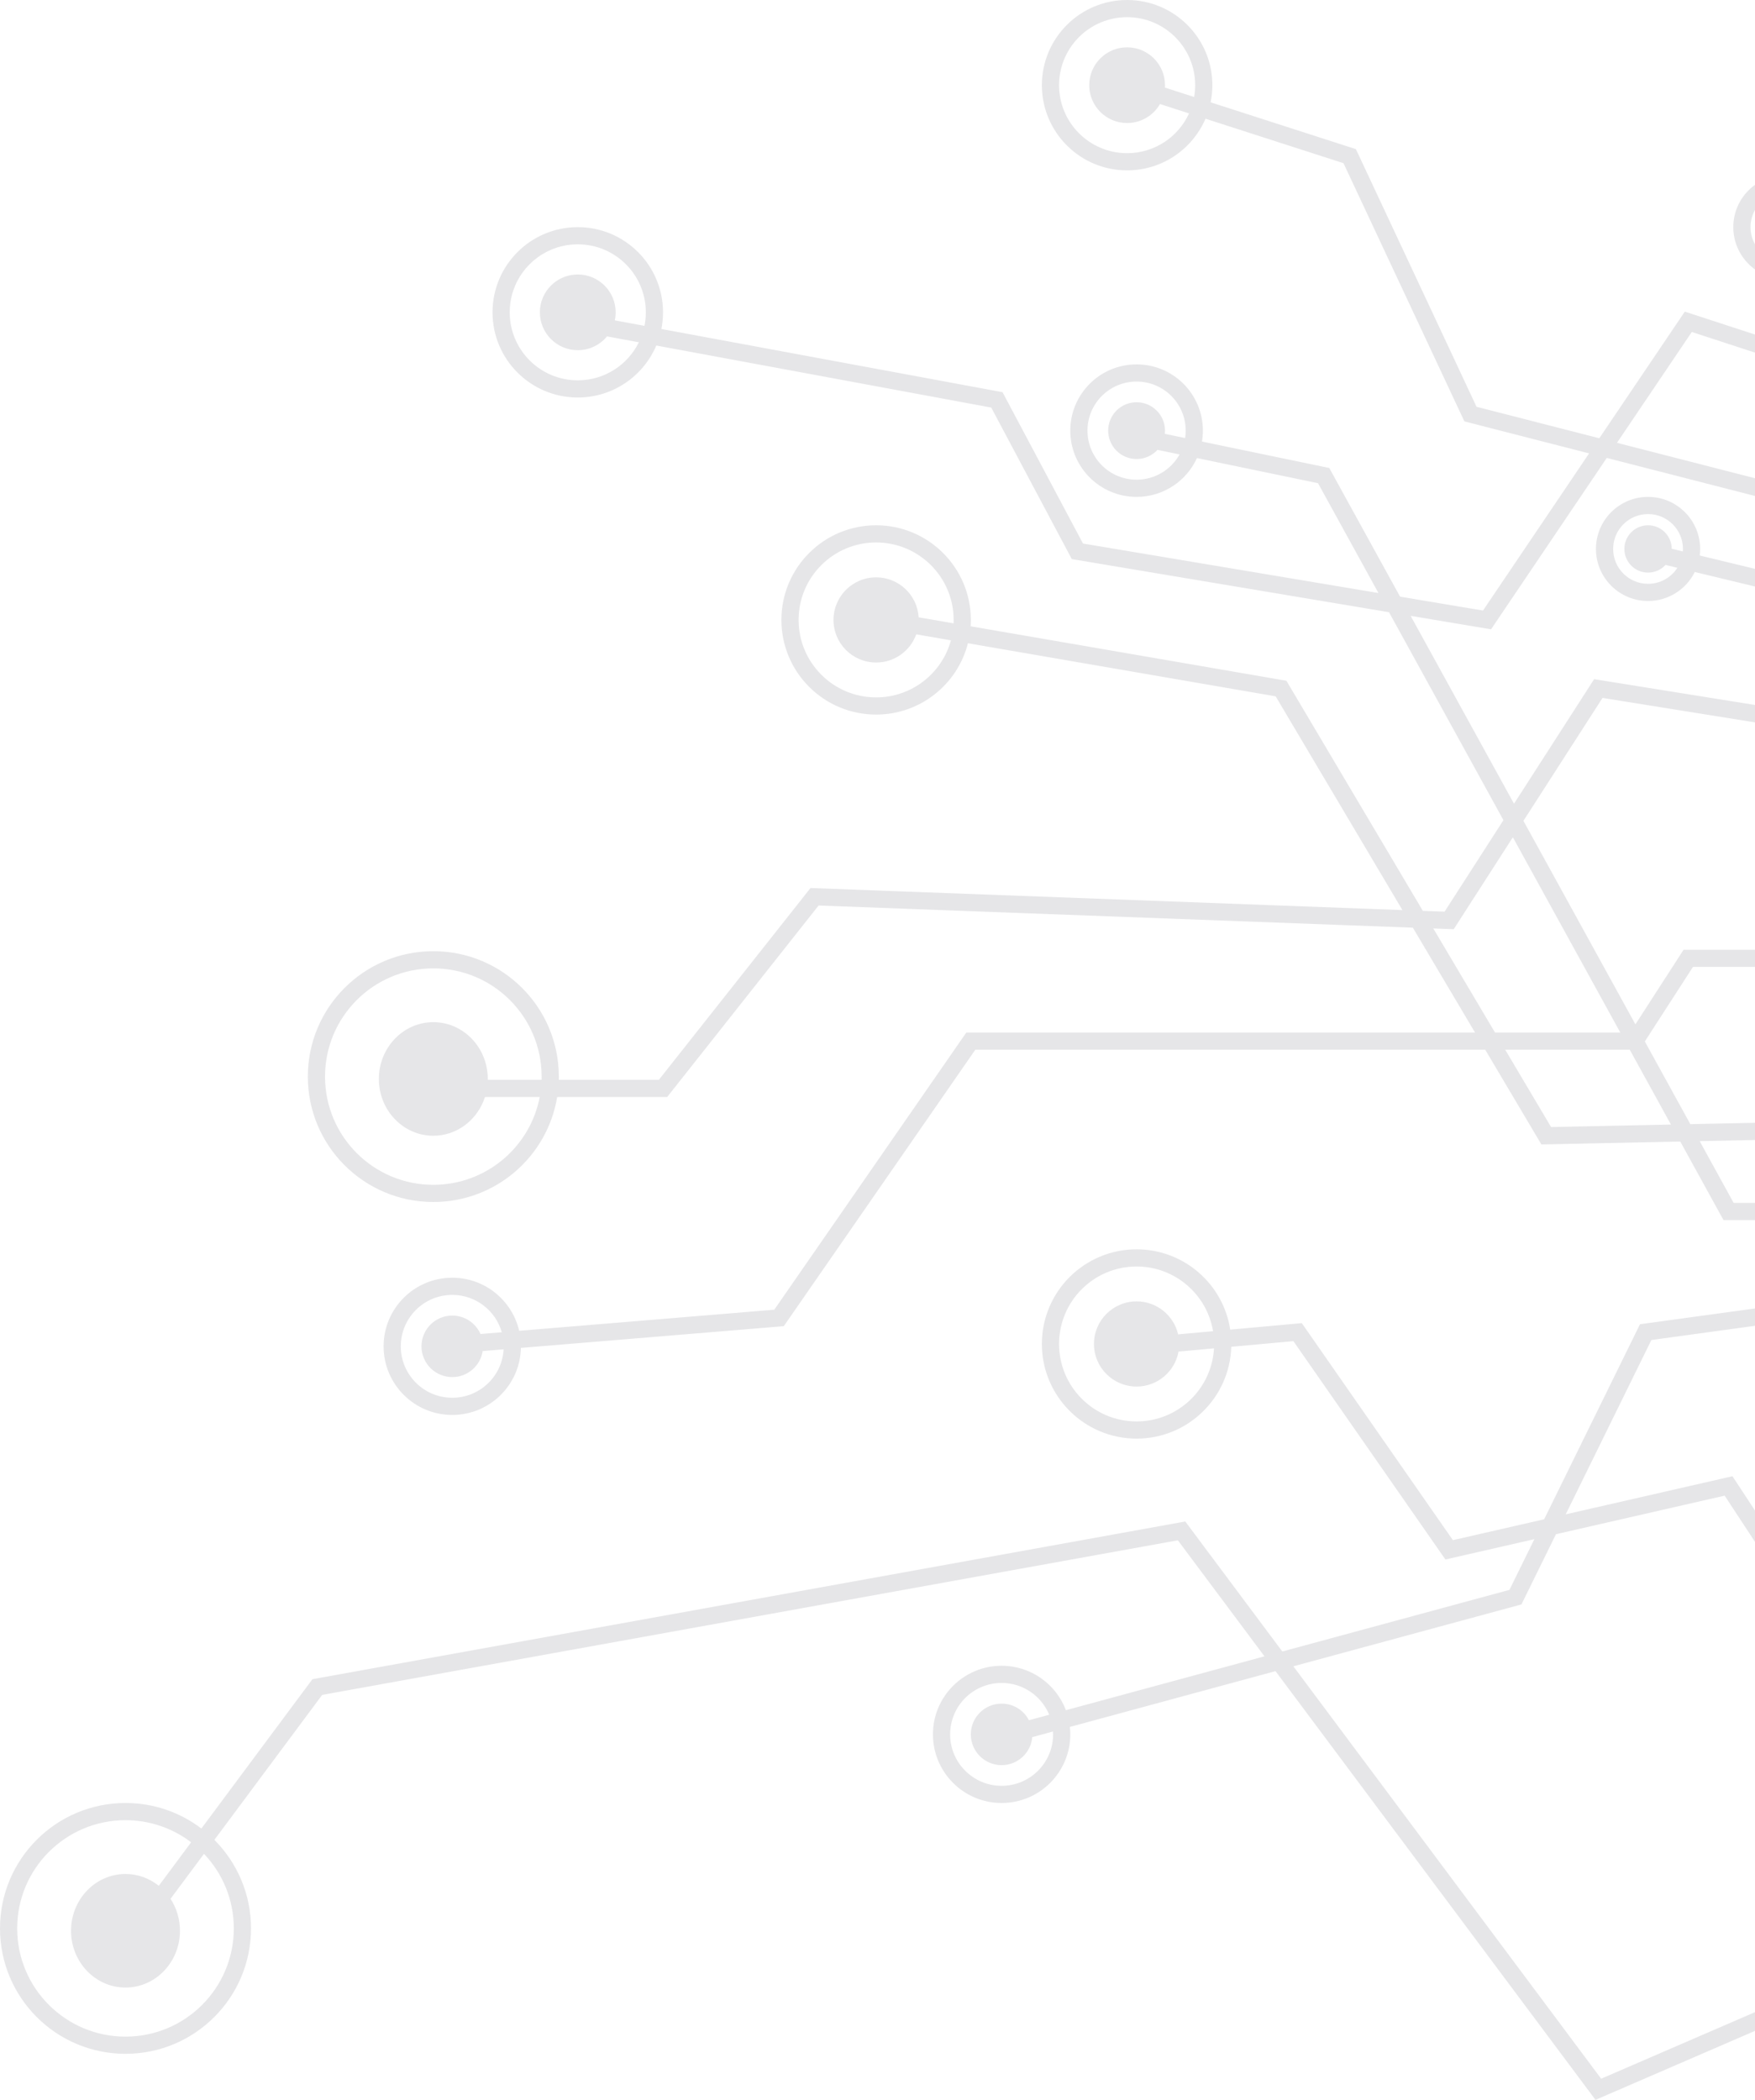 <svg width="382" height="457" viewBox="0 0 382 457" fill="none" xmlns="http://www.w3.org/2000/svg">
<path fill-rule="evenodd" clip-rule="evenodd" d="M245.332 33.337C251.319 33.337 256.477 29.788 258.812 24.681L252.485 22.641C251.061 25.113 248.391 26.777 245.332 26.777C240.778 26.777 237.086 23.088 237.086 18.538C237.086 13.988 240.778 10.299 245.332 10.299C249.886 10.299 253.578 13.988 253.578 18.538C253.578 18.713 253.573 18.887 253.562 19.06L259.922 21.11C260.068 20.274 260.144 19.415 260.144 18.538C260.144 10.365 253.513 3.739 245.332 3.739C237.151 3.739 230.52 10.365 230.52 18.538C230.52 26.711 237.151 33.337 245.332 33.337ZM245.332 37.076C252.986 37.076 259.558 32.445 262.394 25.835L292.431 35.516L318.371 90.908L318.745 91.707L319.6 91.926L345.889 98.672L322.796 132.873L304.745 129.85L289.75 102.603L289.335 101.849L288.491 101.674L261.63 96.097C261.758 95.324 261.825 94.53 261.825 93.72C261.825 85.757 255.364 79.302 247.394 79.302C239.424 79.302 232.962 85.757 232.962 93.72C232.962 101.683 239.424 108.139 247.394 108.139C253.233 108.139 258.263 104.673 260.535 99.688L286.886 105.159L300.041 129.062L235.728 118.291L218.637 86.149L218.214 85.352L217.326 85.188L143.958 71.598C144.191 70.425 144.313 69.213 144.313 67.973C144.313 57.734 136.006 49.435 125.758 49.435C115.511 49.435 107.204 57.734 107.204 67.973C107.204 78.211 115.511 86.511 125.758 86.511C133.441 86.511 140.034 81.845 142.852 75.195L215.756 88.7L232.856 120.859L233.289 121.674L234.199 121.826L302.339 133.238L327.244 178.492L314.43 198.406L309.704 198.23L280.443 148.896L280.003 148.154L279.152 148.007L211.27 136.3C211.3 135.842 211.316 135.381 211.316 134.916C211.316 123.54 202.085 114.318 190.699 114.318C179.313 114.318 170.083 123.54 170.083 134.916C170.083 146.292 179.313 155.514 190.699 155.514C200.332 155.514 208.421 148.914 210.685 139.993L277.664 151.545L305.256 198.064L177.369 193.296L176.42 193.261L175.831 194.005L143.407 235.005H121.626C121.632 234.771 121.635 234.536 121.635 234.3C121.635 219.227 109.405 207.008 94.319 207.008C79.233 207.008 67.002 219.227 67.002 234.3C67.002 249.373 79.233 261.592 94.319 261.592C107.891 261.592 119.151 251.704 121.275 238.744H144.313H145.219L145.781 238.034L178.178 197.068L307.525 201.89L321.058 224.707H308.727H211.316H210.335L209.777 225.512L168.533 285.034L113.005 289.626C111.472 283.005 105.534 278.07 98.442 278.07C90.187 278.07 83.495 284.756 83.495 293.004C83.495 301.251 90.187 307.937 98.442 307.937C106.583 307.937 113.203 301.435 113.385 293.346L169.722 288.688L170.603 288.615L171.106 287.889L212.296 228.445H308.727H323.276L334.949 248.127L335.506 249.066L336.598 249.043L365.735 248.435L374.605 264.553L375.138 265.522H376.245H407.611L415.696 280.137L357.951 288.062L356.965 288.198L356.526 289.09L336.102 330.645L316.242 335.185L283.977 288.847L283.356 287.954L282.272 288.053L267.775 289.369C266.27 279.474 257.718 271.891 247.394 271.891C236.008 271.891 226.778 281.113 226.778 292.489C226.778 303.865 236.008 313.087 247.394 313.087C258.574 313.087 267.676 304.195 268.001 293.103L281.527 291.874L313.891 338.357L314.613 339.393L315.845 339.112L333.978 334.966L328.552 346.005L279.112 359.416L258.686 332.052L257.994 331.124L256.854 331.33L68.731 365.316L68.004 365.448L67.562 366.041L43.835 397.942C39.248 394.457 33.524 392.388 27.316 392.388C12.23 392.388 0 404.607 0 419.68C0 434.753 12.23 446.973 27.316 446.973C42.403 446.973 54.633 434.753 54.633 419.68C54.633 412.159 51.587 405.348 46.661 400.411L70.125 368.864L256.379 335.215L275.23 360.469L232.008 372.193C229.878 366.542 224.417 362.522 218.016 362.522C209.761 362.522 203.069 369.207 203.069 377.455C203.069 385.702 209.761 392.388 218.016 392.388C226.271 392.388 232.963 385.702 232.963 377.455C232.963 376.907 232.933 376.365 232.875 375.832L277.634 363.691L346.398 455.814L347.283 457L348.641 456.412L397.41 435.315L407.333 446.173L408.287 447.217L409.552 446.585L477.585 412.599L478.234 412.274L478.495 411.598L483.37 398.934L516.123 384.497L518.91 389.67L519.812 391.344L521.472 390.415L560.127 368.787L560.734 368.448L560.972 367.795L564.84 357.166L580.666 349.26L581.371 348.908L581.611 348.158L601.129 287.219L606.474 285.302C607.33 287.69 609.615 289.399 612.3 289.399C615.715 289.399 618.484 286.633 618.484 283.22C618.484 279.807 615.715 277.041 612.3 277.041C609.534 277.041 607.193 278.854 606.401 281.355L602.567 282.731L606.351 270.916L602.787 269.777L598.128 284.323L589.189 287.529L586.272 279.637L588.684 278.809L589.592 278.497L589.868 277.578L594.668 261.591C594.704 261.592 594.74 261.592 594.776 261.592C598.192 261.592 600.961 258.826 600.961 255.413C600.961 252 598.192 249.234 594.776 249.234C591.36 249.234 588.591 252 588.591 255.413C588.591 257.459 589.586 259.273 591.12 260.397L586.559 275.585L584.976 276.129L577.461 255.795L576.906 254.292L575.334 254.611L558.304 258.063L560.659 249.043H567.46H568.779L569.222 247.801L572.451 238.744H579.829V235.005H573.784L584 206.345L586.27 214.707L586.645 216.087H588.076H613.846V212.348H589.507L586.202 200.17L592.42 182.728L604.115 185.649L605.841 186.08L606.359 184.38L609.563 173.861H619V170.122H608.177H606.79L606.386 171.447L603.297 181.591L593.681 179.189L594.778 176.111C598.193 176.11 600.961 173.344 600.961 169.932C600.961 166.519 598.192 163.753 594.776 163.753C591.36 163.753 588.591 166.519 588.591 169.932C588.591 172.018 589.625 173.862 591.209 174.981L590.033 178.278L589.589 178.167L583.912 157.606L587.703 158.375L589.399 158.72L589.875 157.057L595.364 137.862L597.893 139.505C597.877 139.689 597.868 139.876 597.868 140.065C597.868 143.478 600.637 146.245 604.053 146.245C607.469 146.245 610.238 143.478 610.238 140.065C610.238 136.652 607.469 133.886 604.053 133.886C602.189 133.886 600.518 134.71 599.384 136.013L595.28 133.348L593.157 131.969L592.461 134.402L586.752 154.367L582.796 153.564L577.51 134.419L577.227 133.395L576.202 133.113L556.613 127.731L546.586 91.166L546.334 90.247L545.442 89.911L514.002 78.067L512.502 77.502L511.713 78.897L505.78 89.384L494.667 85.54L488.282 69.347L488.007 68.649L487.324 68.335L441.453 47.222L439.875 46.496L439.034 48.014L418.651 84.769L368.064 68.256L366.722 67.817L365.932 68.987L348.11 95.382L321.386 88.524L295.475 33.194L295.13 32.457L294.355 32.207L263.511 22.267C263.757 21.062 263.887 19.815 263.887 18.538C263.887 8.3 255.579 0 245.332 0C235.085 0 226.778 8.3 226.778 18.538C226.778 28.776 235.085 37.076 245.332 37.076ZM595.434 259.041L595.632 258.383C596.923 258.012 597.868 256.823 597.868 255.413C597.868 253.707 596.484 252.323 594.776 252.323C593.068 252.323 591.683 253.707 591.683 255.413C591.683 256.001 591.848 256.551 592.134 257.02L591.917 257.744C591.397 257.108 591.086 256.297 591.086 255.413C591.086 253.377 592.738 251.726 594.776 251.726C596.814 251.726 598.466 253.377 598.466 255.413C598.466 257.225 597.158 258.731 595.434 259.041ZM598.466 169.932C598.466 171.646 597.295 173.087 595.709 173.5L595.964 172.785C597.082 172.32 597.868 171.218 597.868 169.932C597.868 168.226 596.484 166.842 594.776 166.842C593.068 166.842 591.683 168.226 591.683 169.932C591.683 170.646 591.926 171.304 592.333 171.827L592.103 172.473C591.473 171.812 591.086 170.917 591.086 169.932C591.086 167.896 592.738 166.245 594.776 166.245C596.814 166.245 598.466 167.896 598.466 169.932ZM600.551 141.231L601.549 141.879C601.991 142.487 602.65 142.928 603.412 143.088L603.549 143.177L603.586 143.12C603.739 143.143 603.894 143.155 604.053 143.155C605.761 143.155 607.145 141.772 607.145 140.065C607.145 138.359 605.761 136.975 604.053 136.975C603.278 136.975 602.57 137.26 602.028 137.73L601.51 137.394C602.172 136.765 603.067 136.378 604.053 136.378C606.091 136.378 607.743 138.029 607.743 140.065C607.743 142.101 606.091 143.752 604.053 143.752C602.423 143.752 601.04 142.696 600.551 141.231ZM258.083 93.72C258.083 94.269 258.041 94.809 257.961 95.335L253.54 94.417C253.565 94.189 253.579 93.956 253.579 93.72C253.579 90.307 250.81 87.541 247.394 87.541C243.978 87.541 241.209 90.307 241.209 93.72C241.209 97.133 243.978 99.899 247.394 99.899C249.194 99.899 250.814 99.131 251.944 97.905L256.743 98.901C254.918 102.181 251.415 104.4 247.394 104.4C241.49 104.4 236.705 99.618 236.705 93.72C236.705 87.822 241.49 83.04 247.394 83.04C253.297 83.04 258.083 87.822 258.083 93.72ZM228.374 373.179L223.966 374.375C222.85 372.227 220.604 370.761 218.016 370.761C214.315 370.761 211.316 373.758 211.316 377.455C211.316 381.152 214.315 384.149 218.016 384.149C221.515 384.149 224.387 381.47 224.69 378.052L229.203 376.828C229.214 377.036 229.22 377.245 229.22 377.455C229.22 383.638 224.204 388.65 218.016 388.65C211.828 388.65 206.811 383.638 206.811 377.455C206.811 371.272 211.828 366.26 218.016 366.26C222.688 366.26 226.692 369.118 228.374 373.179ZM98.442 281.809C103.566 281.809 107.887 285.246 109.221 289.939L104.583 290.322C103.548 287.96 101.188 286.31 98.442 286.31C94.742 286.31 91.742 289.307 91.742 293.004C91.742 296.701 94.742 299.698 98.442 299.698C101.792 299.698 104.568 297.242 105.064 294.034L109.628 293.657C109.29 299.535 104.411 304.198 98.442 304.198C92.254 304.198 87.238 299.186 87.238 293.004C87.238 286.821 92.254 281.809 98.442 281.809ZM41.603 400.943L34.56 410.412C32.557 408.797 30.044 407.837 27.316 407.837C20.769 407.837 15.462 413.37 15.462 420.195C15.462 427.021 20.769 432.554 27.316 432.554C33.863 432.554 39.171 427.021 39.171 420.195C39.171 417.617 38.413 415.223 37.118 413.242L44.4 403.45C48.422 407.675 50.891 413.39 50.891 419.68C50.891 432.689 40.336 443.234 27.316 443.234C14.297 443.234 3.742 432.689 3.742 419.68C3.742 406.672 14.297 396.127 27.316 396.127C32.687 396.127 37.639 397.922 41.603 400.943ZM117.893 234.3C117.893 234.536 117.89 234.771 117.883 235.005H106.172C106.173 234.942 106.173 234.879 106.173 234.815C106.173 227.99 100.866 222.456 94.319 222.456C87.772 222.456 82.465 227.99 82.465 234.815C82.465 241.641 87.772 247.174 94.319 247.174C99.548 247.174 103.987 243.644 105.561 238.744H117.474C115.394 249.628 105.818 257.853 94.319 257.853C81.299 257.853 70.745 247.308 70.745 234.3C70.745 221.292 81.299 210.747 94.319 210.747C107.339 210.747 117.893 221.292 117.893 234.3ZM264.039 289.709L256.434 290.399C255.486 286.287 251.798 283.22 247.394 283.22C242.27 283.22 238.116 287.37 238.116 292.489C238.116 297.608 242.27 301.758 247.394 301.758C251.951 301.758 255.742 298.474 256.523 294.146L264.241 293.445C263.745 302.311 256.392 309.348 247.394 309.348C238.074 309.348 230.52 301.8 230.52 292.489C230.52 283.178 238.074 275.63 247.394 275.63C255.765 275.63 262.712 281.721 264.039 289.709ZM207.573 134.916C207.573 135.165 207.568 135.413 207.557 135.659L199.96 134.349C199.667 129.494 195.633 125.647 190.699 125.647C185.576 125.647 181.422 129.797 181.422 134.916C181.422 140.035 185.576 144.185 190.699 144.185C194.721 144.185 198.145 141.628 199.432 138.052L206.982 139.354C205.032 146.512 198.481 151.775 190.699 151.775C181.38 151.775 173.826 144.227 173.826 134.916C173.826 125.605 181.38 118.057 190.699 118.057C200.019 118.057 207.573 125.605 207.573 134.916ZM140.278 70.916L133.819 69.72C133.941 69.157 134.005 68.572 134.005 67.973C134.005 63.422 130.313 59.734 125.759 59.734C121.204 59.734 117.512 63.422 117.512 67.973C117.512 72.523 121.204 76.212 125.759 76.212C128.323 76.212 130.613 75.043 132.126 73.209L139.059 74.493C136.646 79.397 131.597 82.772 125.758 82.772C117.578 82.772 110.946 76.146 110.946 67.973C110.946 59.799 117.578 53.174 125.758 53.174C133.939 53.174 140.571 59.799 140.571 67.973C140.571 68.981 140.47 69.965 140.278 70.916ZM349.736 99.659L325.225 135.961L324.552 136.958L323.364 136.759L307.043 134.026L329.545 174.915L346.324 148.838L346.986 147.81L348.194 148.003L389.942 154.698L390.929 154.856L391.346 155.764L414.727 206.683H424.383L433.744 179.115L434.217 177.724L435.682 177.854L480.455 181.83L484.721 163.837L485.135 162.088L486.901 162.433L506.328 166.231C507.456 164.726 509.255 163.753 511.281 163.753C514.697 163.753 517.466 166.519 517.466 169.932C517.466 172.16 516.285 174.113 514.515 175.2L518.323 185.736L544.511 189.191L545.467 189.317L545.919 190.168L556.247 209.601L565.698 183.206L566.142 181.966H567.46H579.829H581.261L581.635 183.346L584.484 193.844L588.772 181.817L587.622 181.53L586.562 181.265L586.272 180.213L579.8 156.771L554.717 151.681L553.608 151.456L553.293 150.37L543.236 115.706L534.475 112.125L522.293 142.309L521.665 143.865L520.049 143.409L476.24 131.05L475.359 130.802L475.015 129.955L460.24 93.618C459.739 93.685 459.228 93.72 458.709 93.72C452.447 93.72 447.37 88.648 447.37 82.391C447.37 81.487 447.477 80.606 447.677 79.763L436.493 77.31L416.031 115.205L415.337 116.492L413.919 116.129L349.736 99.659ZM487.947 166.447L505.097 169.8C505.096 169.844 505.096 169.888 505.096 169.932C505.096 173.204 507.641 175.882 510.861 176.097L515.19 188.075L515.577 189.145L516.705 189.294L543.066 192.772L554.542 214.365L548.446 231.388L541.9 213.573L541.478 212.425L540.257 212.351L446.969 206.687L445.678 206.609L445.148 207.787L430.345 240.697L416.444 210.422H425.724H427.065L427.495 209.154L436.816 181.708L481.737 185.698L483.35 185.841L483.723 184.266L487.947 166.447ZM507.608 170.291C507.741 171.669 508.634 172.826 509.863 173.337L509.561 172.5C508.859 172.03 508.361 171.281 508.225 170.411L507.608 170.291ZM513.418 172.164L513.637 172.769C514.452 172.093 514.971 171.073 514.971 169.932C514.971 167.896 513.319 166.245 511.281 166.245C510.557 166.245 509.881 166.454 509.311 166.814L510.288 167.005C510.6 166.899 510.933 166.842 511.28 166.842C512.988 166.842 514.373 168.226 514.373 169.932C514.373 170.81 514.006 171.602 513.418 172.164ZM451.334 80.565C451.189 81.15 451.113 81.762 451.113 82.391C451.113 86.583 454.514 89.981 458.709 89.981L458.761 89.981L457.731 87.448C455.353 86.992 453.555 84.901 453.555 82.391C453.555 81.941 453.613 81.505 453.722 81.089L451.334 80.565ZM462.41 89.021L461.48 86.734C462.913 85.82 463.863 84.216 463.863 82.391C463.863 79.547 461.556 77.242 458.709 77.242C457.845 77.242 457.031 77.454 456.316 77.83L453.215 77.15C454.598 75.703 456.548 74.801 458.709 74.801C462.905 74.801 466.306 78.2 466.306 82.391C466.306 85.241 464.734 87.723 462.41 89.021ZM463.826 92.504C467.518 90.635 470.048 86.808 470.048 82.391C470.048 76.135 464.972 71.062 458.709 71.062C454.707 71.062 451.189 73.134 449.171 76.263L435.917 73.356L434.539 73.054L433.87 74.294L413.433 112.144L351.958 96.369L368.244 72.248L418.958 88.803L420.427 89.282L421.175 87.932L441.465 51.344L485.076 71.416L491.501 87.711L491.816 88.511L492.629 88.792L506.03 93.427L507.504 93.937L508.271 92.58L514.182 82.131L543.229 93.073L553.285 129.745L553.567 130.772L554.594 131.054L574.185 136.437L578.684 152.73L556.572 148.242L546.579 113.797L546.327 112.93L545.49 112.588L534.151 107.953L532.411 107.242L531.708 108.984L519.45 139.355L478.138 127.701L463.826 92.504ZM582.283 200.019L578.398 185.705H568.777L559.238 212.348H564.939C565.349 209.332 567.937 207.008 571.067 207.008C574.483 207.008 577.252 209.775 577.252 213.187C577.252 213.66 577.199 214.121 577.098 214.563L582.283 200.019ZM576.611 215.93C575.6 217.967 573.497 219.367 571.067 219.367C568.7 219.367 566.644 218.038 565.604 216.087H557.9L551.126 235.005H569.811L576.611 215.93ZM568.788 216.087C569.415 216.58 570.207 216.874 571.067 216.874C571.928 216.874 572.719 216.58 573.347 216.087H572.138C571.805 216.21 571.444 216.277 571.067 216.277C570.691 216.277 570.33 216.21 569.996 216.087H568.788ZM574.661 212.348C574.281 210.716 572.816 209.501 571.067 209.501C569.318 209.501 567.854 210.716 567.473 212.348H568.091C568.457 211.049 569.651 210.098 571.067 210.098C572.484 210.098 573.678 211.049 574.044 212.348H574.661ZM568.478 238.744H549.787L546.544 247.803L546.1 249.043H544.782H535.101L541.191 261.532L554.22 258.891L557.403 246.702L557.768 245.304H559.213H566.14L568.478 238.744ZM553.168 262.919L540.515 265.484L539.096 265.772L538.461 264.471L523.828 234.461L469.322 238.261L453.75 277.726L453.348 278.744L452.264 278.893L421.61 283.1L431.304 300.626L436.183 299.407C436.084 298.832 436.032 298.241 436.032 297.638C436.032 291.951 440.647 287.34 446.34 287.34C452.033 287.34 456.648 291.951 456.648 297.638C456.648 303.326 452.033 307.937 446.34 307.937C442.585 307.937 439.298 305.931 437.496 302.933L430.816 304.602L429.42 304.95L428.725 303.692L417.636 283.645L359.446 291.631L340.798 329.571L375.827 321.563L377.095 321.273L377.809 322.36L404.833 363.503C406.167 362.874 407.658 362.522 409.231 362.522C413.089 362.522 416.451 364.639 418.219 367.774L485.106 346.088L497.159 313.975L498.476 310.467L500.489 313.628L514.158 335.088L548.471 324.688C548.417 324.262 548.389 323.827 548.389 323.386C548.389 317.698 553.004 313.087 558.697 313.087C559.26 313.087 559.811 313.132 560.349 313.218L569.793 282.162L570.07 281.248L570.975 280.937L581.436 277.344L574.506 258.594L557.252 262.091L551.746 283.177L551.382 284.574H549.936H546.179C545.561 287.336 543.094 289.399 540.143 289.399C536.728 289.399 533.959 286.633 533.959 283.22C533.959 279.807 536.728 277.041 540.143 277.041C542.713 277.041 544.917 278.607 545.851 280.836H548.49L553.168 262.919ZM542.11 280.836H542.958C542.281 280.039 541.271 279.533 540.143 279.533C538.105 279.533 536.453 281.184 536.453 283.22C536.453 285.256 538.105 286.907 540.143 286.907C541.703 286.907 543.036 285.94 543.576 284.574H542.923C542.421 285.602 541.365 286.31 540.143 286.31C538.435 286.31 537.051 284.926 537.051 283.22C537.051 281.514 538.435 280.13 540.143 280.13C540.89 280.13 541.575 280.395 542.11 280.836ZM513.885 339.078L549.609 328.25C551.348 331.485 554.765 333.685 558.697 333.685C564.39 333.685 569.005 329.074 569.005 323.386C569.005 319.584 566.944 316.264 563.877 314.479L573.095 284.162L582.732 280.853L586.32 290.562L586.963 292.3L588.708 291.674L596.69 288.811L578.287 346.268L562.5 354.155L561.833 354.488L561.578 355.188L557.692 365.864L521.303 386.224L518.597 381.203L517.777 379.682L516.195 380.379L481.147 395.827L480.435 396.141L480.156 396.867L475.263 409.579L409.143 442.609L399.274 431.809L398.373 430.824L397.148 431.354L348.513 452.394L281.517 362.638L330.349 349.392L331.165 349.171L331.538 348.412L338.675 333.892L375.394 325.498L401.793 365.689C400.015 367.54 398.923 370.053 398.923 372.82C398.923 378.508 403.538 383.119 409.231 383.119C414.924 383.119 419.539 378.508 419.539 372.82C419.539 372.308 419.501 371.805 419.429 371.312L487.119 349.366L487.977 349.088L488.293 348.245L499.346 318.797L511.764 338.293L512.526 339.49L513.885 339.078ZM566.511 323.386C566.511 320.717 565.17 318.36 563.125 316.953L562.291 319.694C563.254 320.63 563.852 321.938 563.852 323.386C563.852 326.23 561.544 328.535 558.698 328.535C557.111 328.535 555.693 327.819 554.747 326.693L552.061 327.507C553.44 329.72 555.897 331.192 558.697 331.192C563.013 331.192 566.511 327.697 566.511 323.386ZM558.823 318.238L559.615 315.633C559.314 315.597 559.008 315.579 558.697 315.579C554.382 315.579 550.884 319.074 550.884 323.386C550.884 323.576 550.891 323.764 550.904 323.951L553.549 323.149C553.673 320.415 555.931 318.236 558.698 318.236C558.74 318.236 558.781 318.237 558.823 318.238ZM415.781 368.564C414.388 366.427 411.974 365.014 409.231 365.014C408.164 365.014 407.147 365.228 406.22 365.615L407.719 367.896C408.197 367.75 408.704 367.671 409.23 367.671C410.777 367.671 412.165 368.352 413.11 369.43L415.781 368.564ZM403.209 367.845L404.775 370.229C404.331 370.991 404.076 371.876 404.076 372.82C404.076 375.664 406.384 377.97 409.23 377.97C412.034 377.97 414.315 375.733 414.383 372.948L417.011 372.096C417.016 372.156 417.021 372.217 417.025 372.277C417.029 372.329 417.032 372.382 417.035 372.434C417.041 372.562 417.044 372.691 417.044 372.82C417.044 377.132 413.546 380.627 409.231 380.627C404.916 380.627 401.417 377.132 401.417 372.82C401.417 370.93 402.09 369.196 403.209 367.845ZM442.998 301.559L440.065 302.291C441.489 304.205 443.77 305.445 446.34 305.445C450.655 305.445 454.153 301.95 454.153 297.638C454.153 293.327 450.655 289.832 446.34 289.832C442.025 289.832 438.527 293.327 438.527 297.638C438.527 298.033 438.556 298.421 438.613 298.8L441.211 298.151C441.194 297.983 441.185 297.811 441.185 297.638C441.185 294.794 443.493 292.489 446.34 292.489C449.186 292.489 451.494 294.794 451.494 297.638C451.494 300.482 449.186 302.788 446.34 302.788C445.064 302.788 443.898 302.325 442.998 301.559ZM419.67 279.592L450.67 275.337L465.186 238.549L463.487 238.667L453.665 257.314L453.139 258.312H452.009H435.516H434.316L433.816 257.222L429.174 247.113L369.957 248.347L377.351 261.783H408.715H409.819L410.353 262.748L419.67 279.592ZM367.923 244.65L427.473 243.409L412.326 210.422H368.502L358.018 226.653L367.923 244.65ZM355.969 222.929L365.911 207.539L366.464 206.683H367.483H410.61L388.362 158.231L348.81 151.889L331.596 178.641L355.969 222.929ZM329.294 182.219L317.001 201.325L316.424 202.222L315.357 202.182L311.973 202.056L325.408 224.707H352.677L329.294 182.219ZM354.734 228.445H327.626L337.612 245.282L363.701 244.738L354.734 228.445ZM546.479 236.883L538.808 216.009L448.032 210.497L432.417 245.21L436.716 254.573H450.88L460.661 236.004L461.147 235.082L462.187 235.01L466.707 234.695L471.4 222.801L471.867 221.617H473.141H520.558H521.728L522.24 222.668L526.086 230.556L528.674 230.375L530.152 230.272L530.591 231.686L534.821 245.304H543.464L546.479 236.883ZM522.061 230.836L519.388 225.356H474.414L470.843 234.407L522.061 230.836ZM468.609 34.747C468.871 34.206 469.018 33.598 469.018 32.956C469.018 30.681 467.172 28.837 464.894 28.837C462.634 28.837 460.799 30.654 460.771 32.906L460.66 33.119L459.585 35.17C459.3 34.489 459.143 33.741 459.143 32.956C459.143 29.783 461.718 27.21 464.894 27.21C468.071 27.21 470.646 29.783 470.646 32.956C470.646 33.835 470.449 34.667 470.096 35.411L468.609 34.747ZM472.375 36.429C472.866 35.373 473.141 34.197 473.141 32.956C473.141 28.406 469.449 24.717 464.894 24.717C460.34 24.717 456.648 28.406 456.648 32.956C456.648 34.761 457.228 36.429 458.213 37.786L455.74 42.502L426.342 32.222L424.965 31.741L424.162 32.957L408.117 57.245L399.562 52.394C399.817 51.451 399.953 50.459 399.953 49.435C399.953 43.178 394.877 38.106 388.614 38.106C382.352 38.106 377.275 43.178 377.275 49.435C377.275 55.691 382.352 60.764 388.614 60.764C392.513 60.764 395.953 58.797 397.993 55.803L407.792 61.359L409.313 62.222L410.277 60.763L426.482 36.232L456.03 46.565L457.555 47.098L458.305 45.668L461.126 40.287C462.256 40.868 463.537 41.196 464.894 41.196C466.809 41.196 468.571 40.544 469.97 39.45L485.044 46.18L497.146 80.439L498.34 83.817L500.431 80.907L509.621 68.118C510.739 68.684 512.003 69.003 513.342 69.003C515.84 69.003 518.077 67.894 519.59 66.142L527.335 71.301L531.752 80.617L532.052 81.249L532.693 81.529L548.43 88.408L557.441 114.919L557.641 115.507L558.153 115.858L560.935 117.769C560.82 118.317 560.759 118.885 560.759 119.467C560.759 124.018 564.451 127.706 569.006 127.706C573.56 127.706 577.252 124.018 577.252 119.467C577.252 114.917 573.56 111.228 569.006 111.228C566.391 111.228 564.06 112.444 562.549 114.341L560.785 113.129L551.708 86.425L551.442 85.644L550.686 85.313L534.834 78.384L530.495 69.232L530.273 68.764L529.842 68.477L521.333 62.809C521.5 62.155 521.589 61.47 521.589 60.764C521.589 56.213 517.897 52.524 513.342 52.524C508.788 52.524 505.096 56.213 505.096 60.764C505.096 62.619 505.71 64.331 506.746 65.708L499.482 75.816L488.306 44.178L488.038 43.421L487.305 43.093L472.375 36.429ZM564.612 115.758C565.668 114.512 567.244 113.721 569.006 113.721C572.182 113.721 574.757 116.294 574.757 119.467C574.757 122.641 572.182 125.214 569.006 125.214C565.829 125.214 563.254 122.641 563.254 119.467C563.254 119.432 563.254 119.398 563.255 119.363L565.037 120.587C565.525 122.318 567.117 123.587 569.006 123.587C571.283 123.587 573.129 121.743 573.129 119.467C573.129 117.192 571.283 115.348 569.006 115.348C567.801 115.348 566.718 115.864 565.964 116.686L564.612 115.758ZM513.342 66.51C512.547 66.51 511.79 66.349 511.101 66.058L512.085 64.688C512.482 64.815 512.904 64.883 513.342 64.883C514.405 64.883 515.374 64.481 516.106 63.821L517.491 64.744C516.444 65.832 514.973 66.51 513.342 66.51ZM519.094 60.764C519.094 60.945 519.086 61.124 519.069 61.301L517.428 60.209C517.157 58.196 515.431 56.644 513.342 56.644C511.065 56.644 509.219 58.488 509.219 60.764C509.219 61.195 509.285 61.611 509.409 62.002L508.305 63.539C507.85 62.716 507.591 61.77 507.591 60.764C507.591 57.59 510.166 55.017 513.342 55.017C516.519 55.017 519.094 57.59 519.094 60.764ZM467.21 38.218L464.633 37.068C464.063 37.032 463.524 36.881 463.04 36.637L462.284 38.079C463.067 38.478 463.955 38.703 464.894 38.703C465.718 38.703 466.502 38.53 467.21 38.218ZM392.575 52.731L394.722 53.948C393.338 55.815 391.118 57.025 388.614 57.025C384.419 57.025 381.018 53.627 381.018 49.435C381.018 45.243 384.419 41.845 388.614 41.845C392.81 41.845 396.211 45.243 396.211 49.435C396.211 49.781 396.188 50.121 396.143 50.455L393.758 49.102C393.587 46.413 391.349 44.285 388.615 44.285C385.768 44.285 383.461 46.591 383.461 49.435C383.461 52.279 385.768 54.584 388.615 54.584C390.206 54.584 391.629 53.863 392.575 52.731ZM447.982 162.398L440.209 147.73C442.696 145.652 444.278 142.528 444.278 139.035C444.278 132.779 439.202 127.706 432.939 127.706C428.619 127.706 424.863 130.121 422.949 133.673L369.971 120.896C370.029 120.428 370.06 119.951 370.06 119.467C370.06 113.211 364.983 108.139 358.721 108.139C352.459 108.139 347.382 113.211 347.382 119.467C347.382 125.724 352.459 130.796 358.721 130.796C363.181 130.796 367.04 128.223 368.891 124.482L421.744 137.229C421.65 137.817 421.6 138.42 421.6 139.035C421.6 145.292 426.677 150.364 432.939 150.364C434.362 150.364 435.724 150.102 436.979 149.624L445.202 165.142L445.729 166.137H446.855H468.502H469.57L470.113 165.219L482.795 143.776L512.039 151.44L524.547 176.934L524.926 177.705L525.758 177.921L539.674 181.526L541.324 181.953L541.903 180.351L545.817 169.523C546.626 169.788 547.491 169.932 548.39 169.932C552.117 169.932 555.267 167.461 556.288 164.069L569.244 165.456C569.984 168.04 572.366 169.932 575.19 169.932C578.606 169.932 581.375 167.165 581.375 163.753C581.375 160.34 578.606 157.573 575.19 157.573C572.492 157.573 570.197 159.3 569.352 161.707L556.524 160.334C555.876 156.43 552.481 153.454 548.39 153.454C543.835 153.454 540.143 157.143 540.143 161.693C540.143 163.969 541.067 166.03 542.561 167.522L538.962 177.479L527.529 174.517L515.022 149.026L514.645 148.258L513.817 148.041L482.377 139.802L481.011 139.444L480.292 140.659L467.434 162.398H447.982ZM572.096 165.761L572.919 165.849C573.484 166.46 574.293 166.842 575.191 166.842C576.899 166.842 578.283 165.459 578.283 163.753C578.283 162.046 576.899 160.663 575.191 160.663C574.11 160.663 573.159 161.217 572.606 162.056L571.951 161.985C572.578 160.842 573.793 160.066 575.19 160.066C577.228 160.066 578.88 161.716 578.88 163.753C578.88 165.789 577.228 167.439 575.19 167.439C573.894 167.439 572.754 166.771 572.096 165.761ZM543.547 164.795C542.972 163.9 542.638 162.835 542.638 161.693C542.638 158.519 545.213 155.946 548.39 155.946C550.996 155.946 553.198 157.679 553.904 160.054L552.083 159.859C551.407 158.504 550.007 157.573 548.39 157.573C546.112 157.573 544.266 159.418 544.266 161.693C544.266 161.988 544.297 162.277 544.357 162.554L543.547 164.795ZM546.665 167.176L547.219 165.644C547.59 165.754 547.983 165.812 548.39 165.812C549.972 165.812 551.347 164.921 552.038 163.614L553.744 163.797C552.903 165.93 550.823 167.439 548.39 167.439C547.789 167.439 547.209 167.347 546.665 167.176ZM440.536 139.035C440.536 141.086 439.722 142.947 438.399 144.313L437.165 141.985C437.75 141.149 438.093 140.132 438.093 139.035C438.093 136.191 435.786 133.886 432.939 133.886C431.595 133.886 430.372 134.4 429.454 135.242L426.777 134.596C428.157 132.687 430.403 131.445 432.939 131.445C437.135 131.445 440.536 134.843 440.536 139.035ZM434.035 144.068L435.207 146.281C434.491 146.505 433.729 146.625 432.939 146.625C428.744 146.625 425.343 143.227 425.343 139.035C425.343 138.722 425.362 138.413 425.399 138.11L427.797 138.688C427.789 138.803 427.785 138.919 427.785 139.035C427.785 141.879 430.093 144.185 432.939 144.185C433.315 144.185 433.682 144.145 434.035 144.068ZM366.318 119.467C366.318 119.65 366.311 119.831 366.298 120.011L363.875 119.426C363.853 116.601 361.554 114.318 358.721 114.318C355.875 114.318 353.567 116.623 353.567 119.467C353.567 122.311 355.875 124.617 358.721 124.617C360.225 124.617 361.579 123.973 362.521 122.946L365.113 123.571C363.761 125.668 361.403 127.057 358.721 127.057C354.525 127.057 351.124 123.659 351.124 119.467C351.124 115.276 354.525 111.877 358.721 111.877C362.916 111.877 366.318 115.276 366.318 119.467ZM615.392 283.22C615.392 284.926 614.008 286.31 612.3 286.31C610.592 286.31 609.207 284.926 609.207 283.22C609.207 281.514 610.592 280.13 612.3 280.13C614.008 280.13 615.392 281.514 615.392 283.22ZM612.3 286.907C614.338 286.907 615.99 285.256 615.99 283.22C615.99 281.184 614.338 279.533 612.3 279.533C610.262 279.533 608.61 281.184 608.61 283.22C608.61 285.256 610.262 286.907 612.3 286.907Z" fill="#090017" fill-opacity="0.1"/>
</svg>
